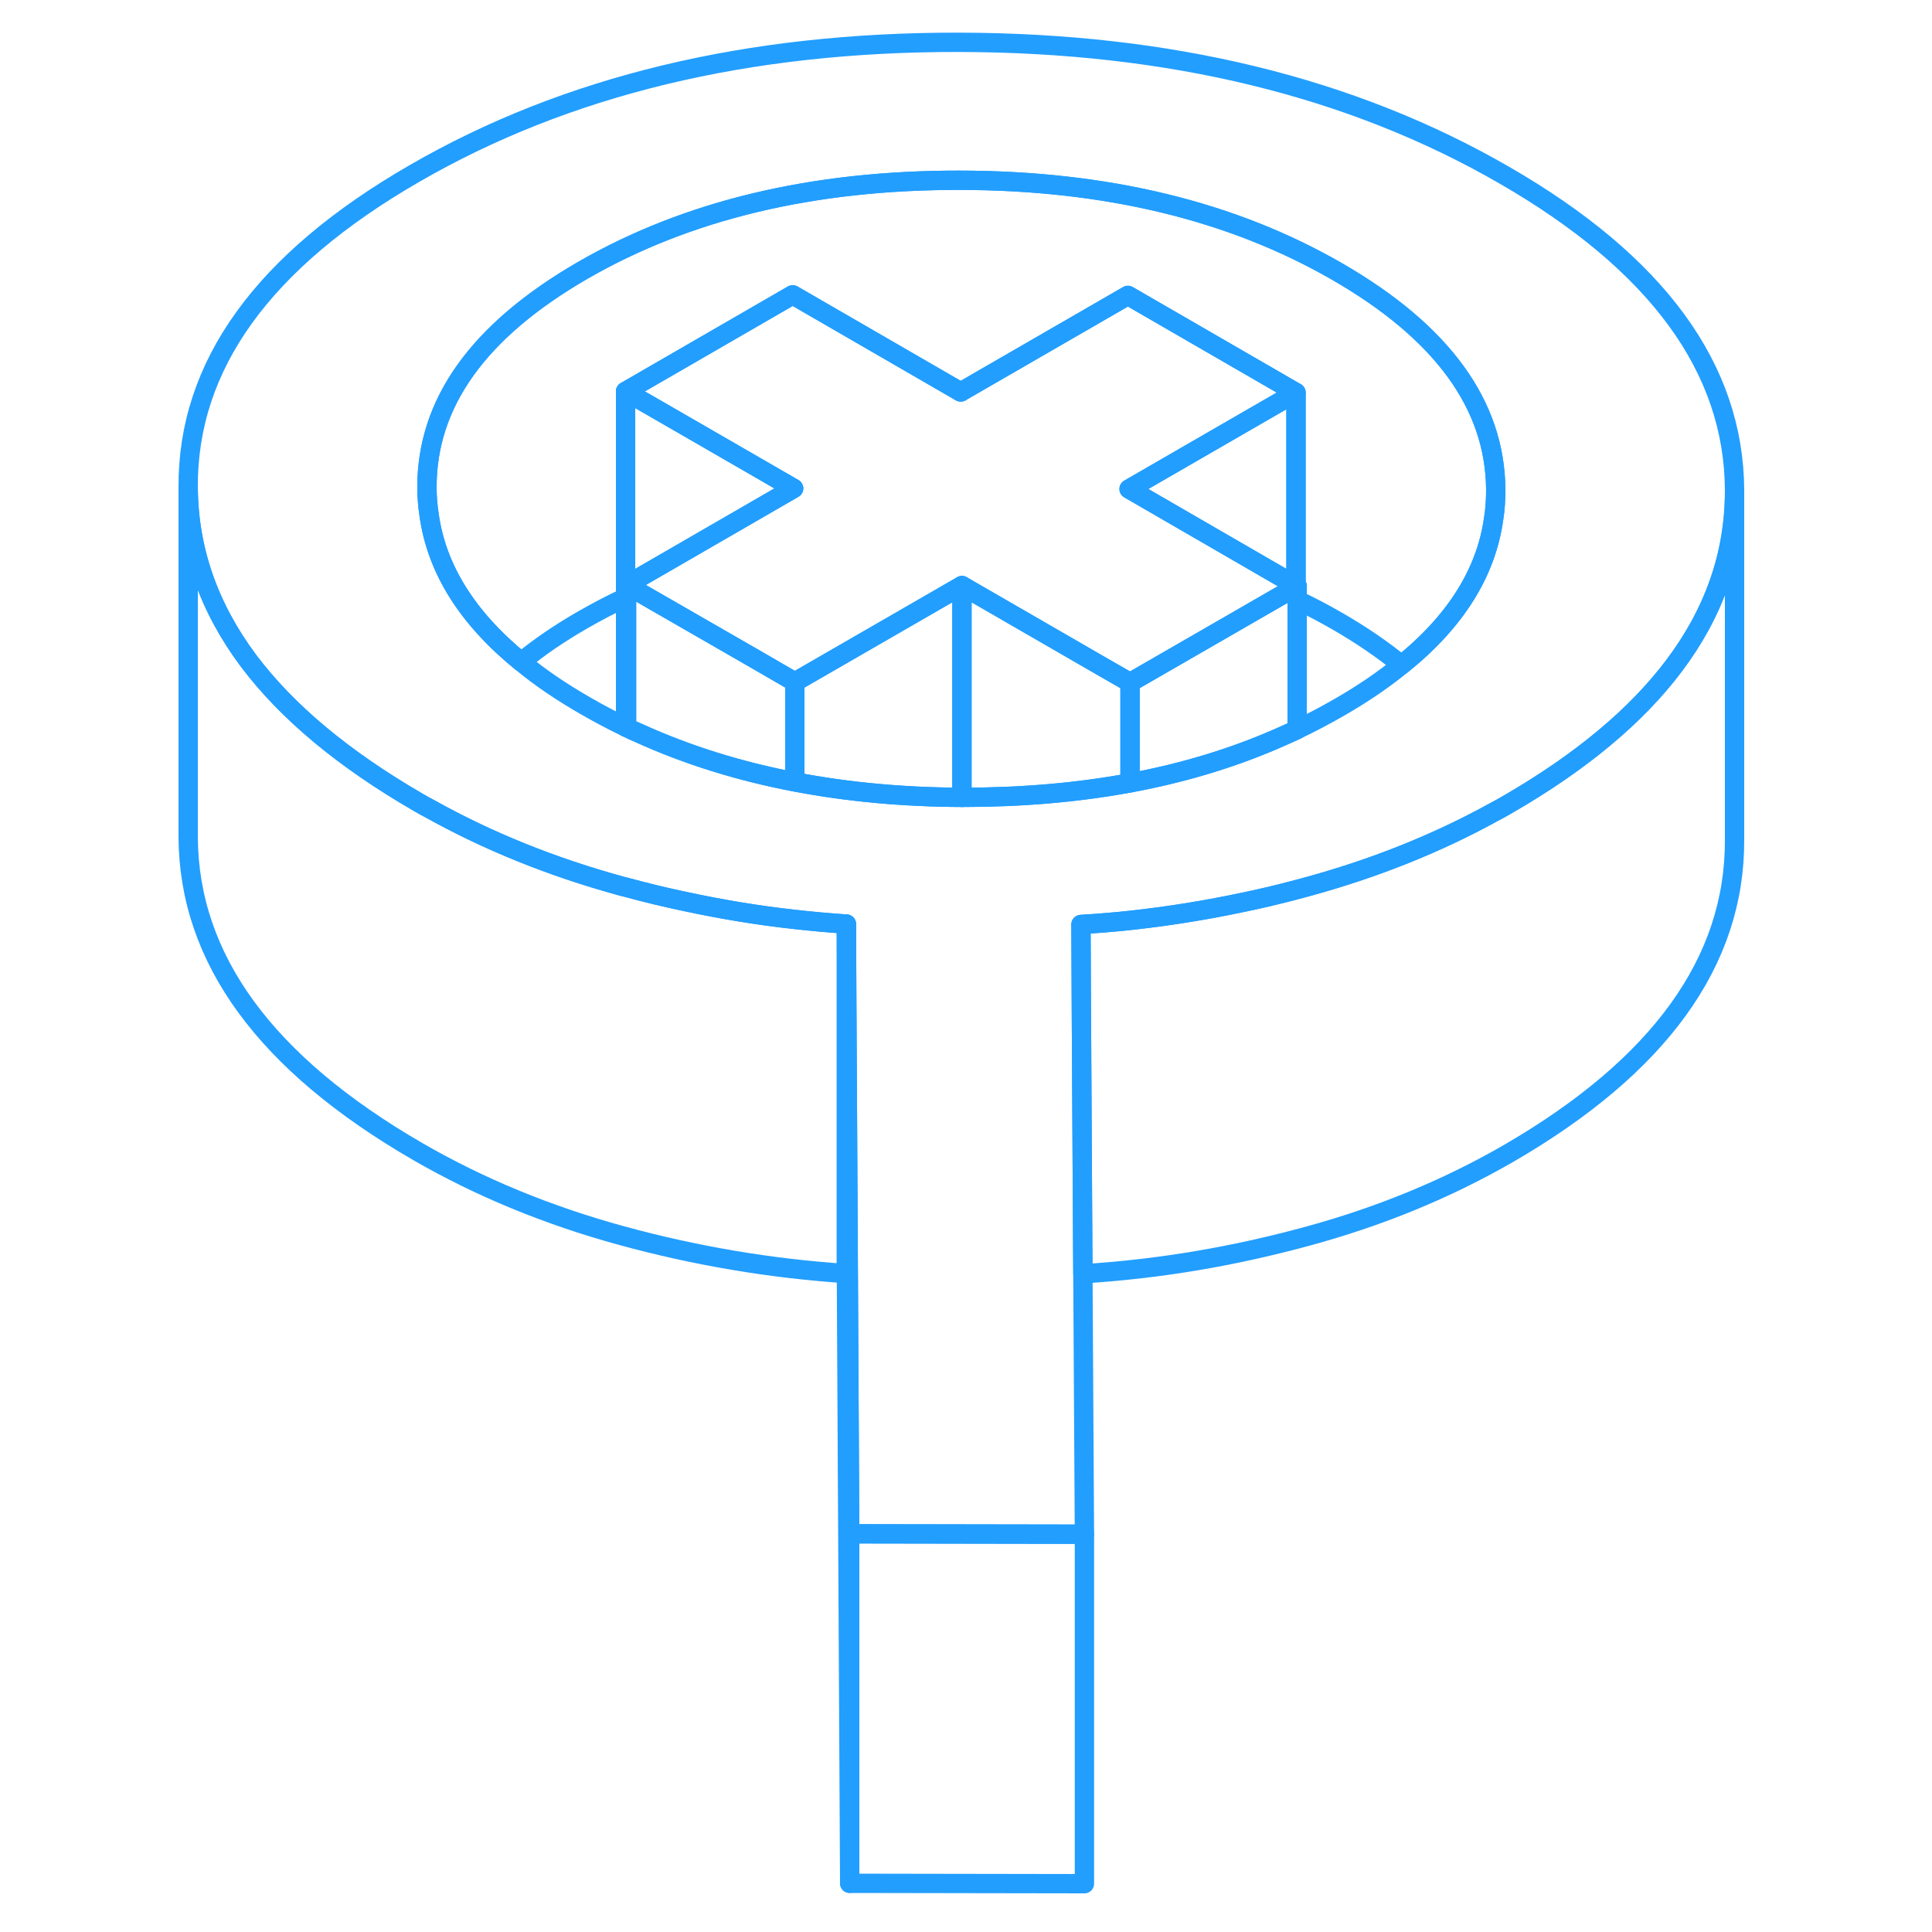<svg width="48" height="48" viewBox="0 0 85 100" fill="none" xmlns="http://www.w3.org/2000/svg" stroke-width="1px" stroke-linecap="round" stroke-linejoin="round"><path d="M42.21 20.28H42.23H42.24H42.21Z" stroke="#229EFF" stroke-linejoin="round"/><path d="M48.63 79.41V97.5L36.48 97.48V79.39L48.53 79.41H48.63Z" stroke="#229EFF" stroke-linejoin="round"/><path d="M70.37 9.07C62.46 4.5 53.05 2.21 42.13 2.19C31.21 2.17 21.83 4.43 13.97 8.97C6.11 13.5 2.2 18.92 2.24 25.23C2.26 28.45 3.3 31.44 5.37 34.21C7.36 36.85 10.28 39.29 14.15 41.53C14.33 41.64 14.52 41.74 14.71 41.84C17.75 43.54 21.07 44.88 24.69 45.87C24.77 45.89 24.85 45.91 24.93 45.93C25.92 46.2 26.91 46.44 27.91 46.65C29.81 47.06 31.72 47.38 33.64 47.59C34.53 47.69 35.42 47.77 36.31 47.83L36.33 51.84L36.37 58.99L36.48 79.39L48.53 79.41H48.63L48.55 65.93L48.51 58.99L48.47 51.97L48.45 47.85C49.3 47.8 50.15 47.73 50.99 47.64C52.91 47.43 54.81 47.13 56.71 46.73C57.69 46.53 58.67 46.3 59.64 46.04C59.78 46 59.91 45.97 60.05 45.93C63.59 44.97 66.83 43.68 69.81 42.04C70.06 41.91 70.31 41.77 70.55 41.63C74.32 39.45 77.19 37.06 79.14 34.47C81.23 31.7 82.28 28.68 82.28 25.44V25.37C82.25 19.07 78.28 13.63 70.37 9.07ZM69.81 26.85C69.42 29.65 67.83 32.18 65.04 34.42C64.11 35.18 63.04 35.91 61.84 36.6C61.13 37.01 60.39 37.4 59.64 37.76C59.62 37.77 59.6 37.78 59.58 37.79C59.38 37.88 59.18 37.97 58.98 38.06C56.52 39.17 53.85 39.99 50.99 40.52C48.29 41.02 45.4 41.27 42.34 41.27H42.29C39.24 41.26 36.35 40.99 33.64 40.47C30.76 39.92 28.07 39.08 25.58 37.95C25.36 37.86 25.15 37.76 24.93 37.65C24.91 37.65 24.9 37.64 24.88 37.63C24.17 37.29 23.48 36.92 22.8 36.53C21.55 35.81 20.44 35.06 19.48 34.26C16.7 32 15.1 29.46 14.71 26.65C14.64 26.19 14.6 25.72 14.6 25.25C14.58 20.86 17.27 17.11 22.67 13.99C28.08 10.87 34.58 9.32 42.17 9.33C49.76 9.34 56.28 10.92 61.72 14.06C67.16 17.2 69.89 20.96 69.92 25.35C69.92 25.86 69.89 26.36 69.81 26.85Z" stroke="#229EFF" stroke-linejoin="round"/><path d="M59.58 20.32V30.31L50.94 25.31L56.86 21.89L59.58 20.32Z" stroke="#229EFF" stroke-linejoin="round"/><path d="M50.99 35.33V40.52C48.29 41.02 45.4 41.27 42.34 41.27H42.29V30.31L49.25 34.33L50.99 35.33Z" stroke="#229EFF" stroke-linejoin="round"/><path d="M33.58 25.28L24.93 30.28V37.65C24.93 37.65 24.9 37.64 24.88 37.63V20.26L27.57 21.81L33.58 25.28Z" stroke="#229EFF" stroke-linejoin="round"/><path d="M69.92 25.35C69.92 25.86 69.89 26.36 69.81 26.85C69.42 29.65 67.83 32.18 65.04 34.42C64.08 33.63 62.97 32.87 61.72 32.15C61.04 31.76 60.35 31.39 59.64 31.06V30.34L59.58 30.31V20.32L50.88 15.29L42.24 20.28H42.21L33.53 15.26L24.88 20.26V30.93C24.12 31.28 23.39 31.67 22.67 32.08C21.47 32.77 20.41 33.49 19.48 34.26C16.7 32 15.1 29.46 14.71 26.65C14.64 26.19 14.6 25.72 14.6 25.25C14.58 20.86 17.27 17.11 22.67 13.99C28.08 10.87 34.58 9.32 42.17 9.33C49.76 9.34 56.28 10.92 61.72 14.06C67.16 17.2 69.89 20.96 69.92 25.35Z" stroke="#229EFF" stroke-linejoin="round"/><path d="M36.31 47.83V65.92C32.4 65.66 28.53 65.01 24.69 63.96C20.85 62.91 17.34 61.46 14.15 59.62C6.24 55.05 2.27 49.62 2.24 43.32V25.23C2.26 28.45 3.3 31.44 5.37 34.21C7.36 36.85 10.28 39.29 14.15 41.53C14.33 41.64 14.52 41.74 14.71 41.84C17.75 43.54 21.07 44.88 24.69 45.87C24.77 45.89 24.85 45.91 24.93 45.93C25.92 46.2 26.91 46.44 27.91 46.65C29.81 47.06 31.72 47.38 33.64 47.59C34.53 47.69 35.42 47.77 36.31 47.83Z" stroke="#229EFF" stroke-linejoin="round"/><path d="M36.48 79.39V97.48L36.31 65.92V47.83L36.33 51.84L36.37 58.99L36.48 79.39Z" stroke="#229EFF" stroke-linejoin="round"/><path d="M82.28 25.44V43.46C82.31 49.76 78.4 55.18 70.55 59.72C67.37 61.55 63.88 62.99 60.05 64.02C56.25 65.05 52.43 65.69 48.55 65.93L48.51 58.99L48.47 51.97L48.45 47.85C49.3 47.8 50.15 47.73 50.99 47.64C52.91 47.43 54.81 47.13 56.71 46.73C57.69 46.53 58.67 46.3 59.64 46.04C59.78 46 59.91 45.97 60.05 45.93C63.59 44.97 66.83 43.68 69.81 42.04C70.06 41.91 70.31 41.77 70.55 41.63C74.32 39.45 77.19 37.06 79.14 34.47C81.23 31.7 82.28 28.68 82.28 25.44Z" stroke="#229EFF" stroke-linejoin="round"/><path d="M59.64 30.34L59.58 30.37L58.95 30.74L52.62 34.39L50.99 35.33L49.25 34.33L42.29 30.31L35.27 34.36L33.64 35.3L31.9 34.29L25.54 30.63L24.93 30.28L33.58 25.28L27.57 21.81L24.88 20.26L33.53 15.26L42.21 20.28L42.23 20.29L42.24 20.28L50.88 15.29L59.58 20.32L56.86 21.89L50.94 25.31L59.58 30.31L59.64 30.34Z" stroke="#229EFF" stroke-linejoin="round"/><path d="M42.29 30.31V41.27C39.24 41.26 36.35 40.99 33.64 40.47V35.3L35.27 34.36L42.29 30.31Z" stroke="#229EFF" stroke-linejoin="round"/><path d="M59.64 30.34V37.76C59.64 37.76 59.6 37.78 59.58 37.79C59.38 37.88 59.18 37.97 58.98 38.06C56.52 39.17 53.85 39.99 50.99 40.52V35.33L52.62 34.39L58.95 30.74L59.58 30.37L59.64 30.34Z" stroke="#229EFF" stroke-linejoin="round"/><path d="M33.64 35.3V40.47C30.76 39.92 28.07 39.08 25.58 37.95C25.36 37.86 25.15 37.76 24.93 37.65V30.28L25.54 30.63L31.9 34.29L33.64 35.3Z" stroke="#229EFF" stroke-linejoin="round"/></svg>